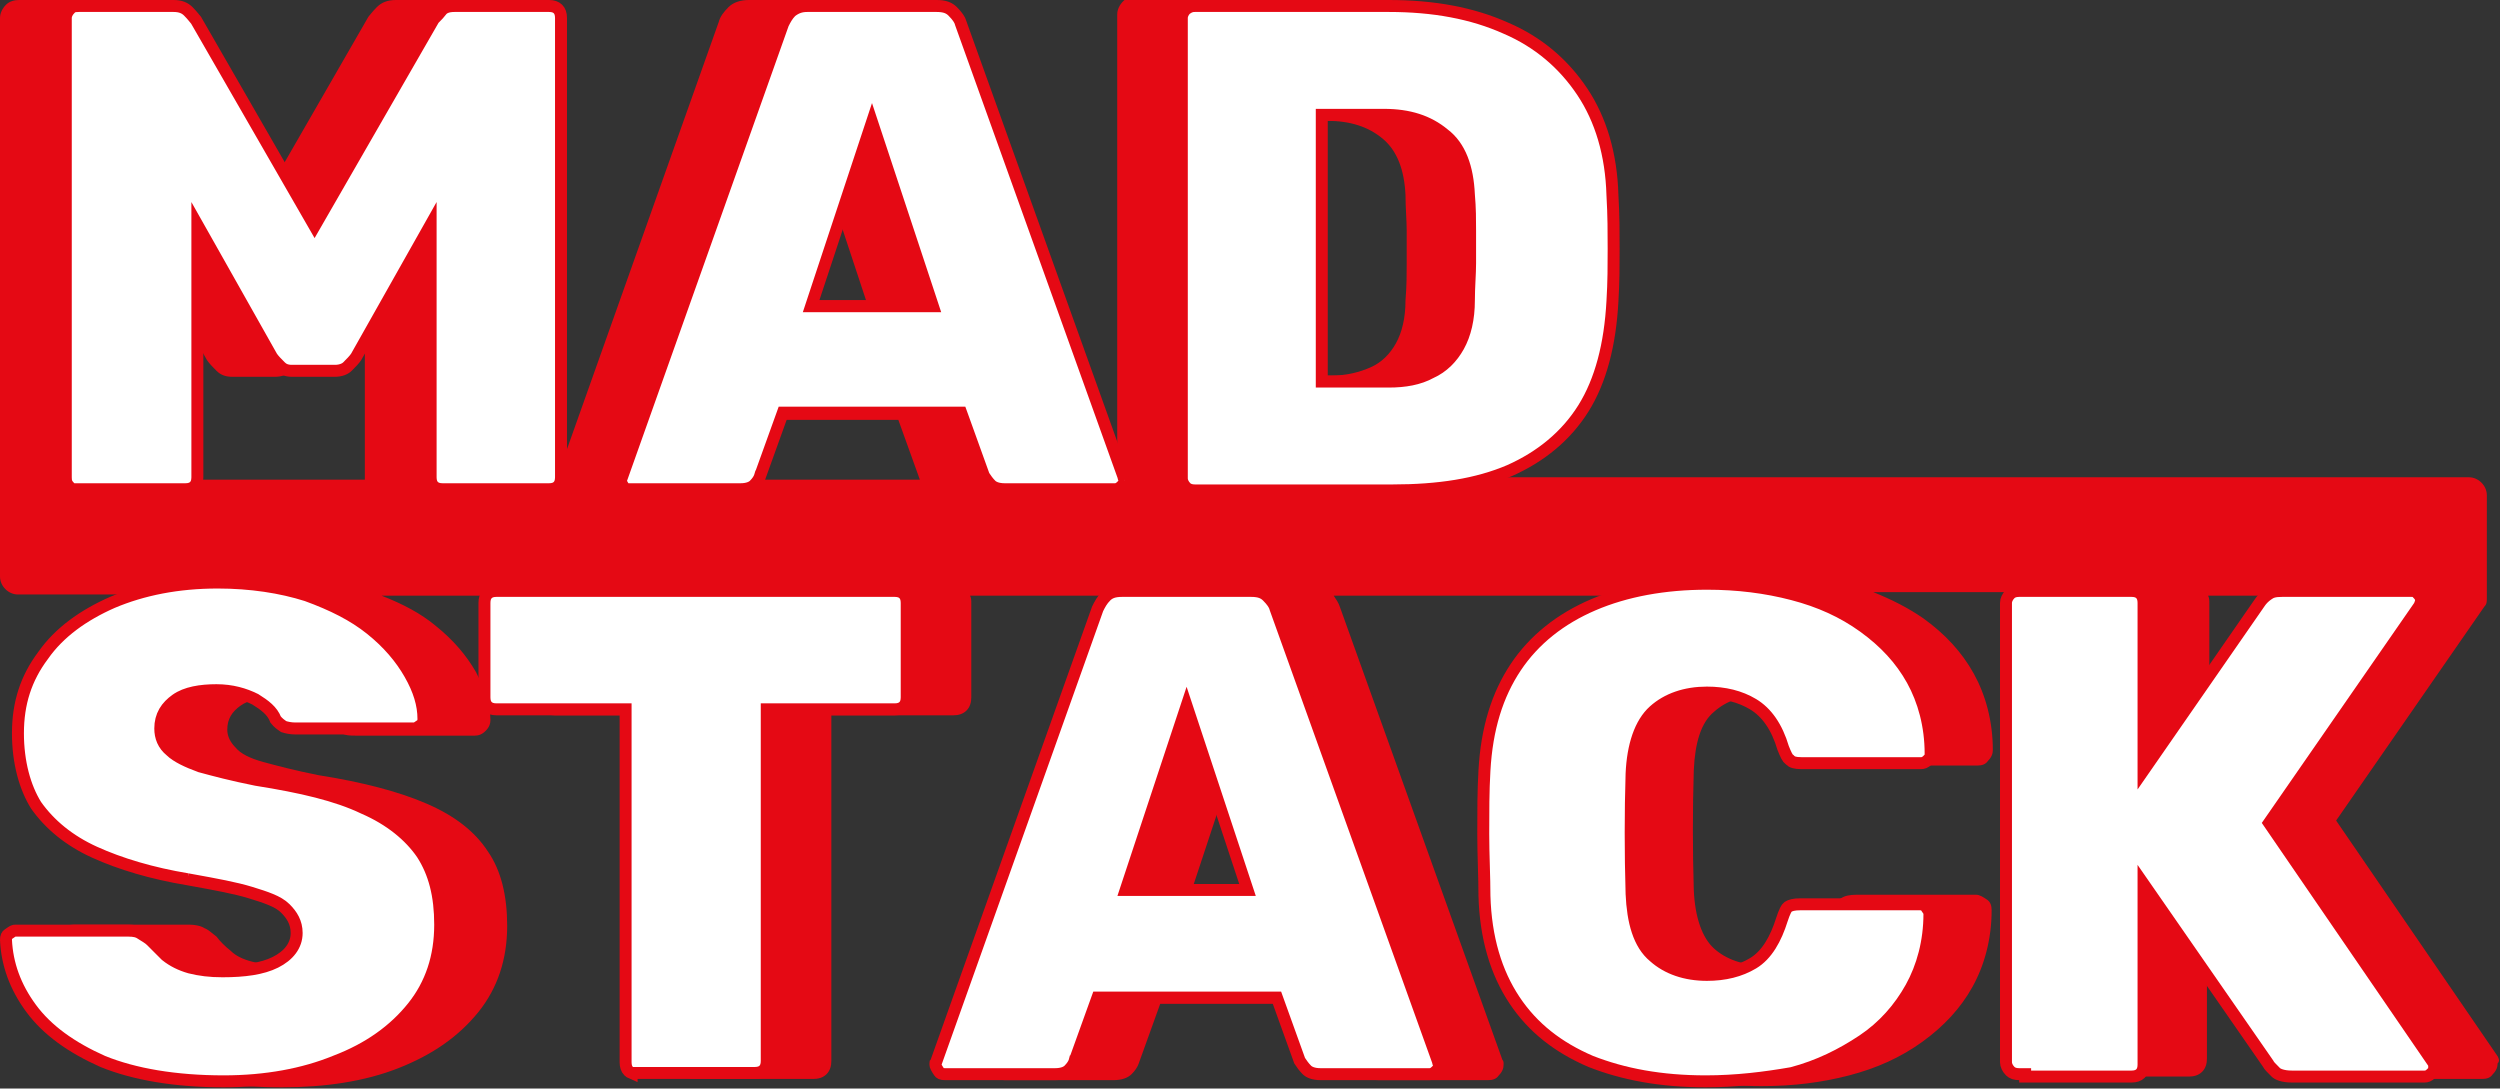 <svg width="209" height="91" viewBox="0 0 209 91" fill="none" xmlns="http://www.w3.org/2000/svg">
<rect x="0" y="0" width="209" height="91" fill="#333333" stroke="none"/>
<g clip-path="url(#clip0)">
<path d="M208.8 88.3L195.3 68.6L207.7 50.7C207.9 50.5 207.9 50.3 207.9 50V49.6V41.4C207.9 40.6 207.2 39.9 206.4 39.9H120.3C120.7 39.8 121 39.7 121.4 39.5C124.2 38.3 126.3 36.5 127.8 34.1C129.3 31.7 130.2 28.6 130.3 24.9C130.4 23.2 130.4 21.8 130.4 20.5C130.4 19.2 130.4 17.7 130.3 16C130.2 12.5 129.3 9.5 127.7 7.1C126.1 4.7 123.9 2.9 121.1 1.6C118.3 0.4 115 -0.3 111.1 -0.3H95C94.6 -0.3 94.2 -0.2 93.9 0.1C93.6 0.4 93.4 0.8 93.4 1.2V39.6C93.4 39.7 93.4 39.7 93.4 39.8H89.5C89.5 39.7 89.5 39.6 89.5 39.5L75.9 1.8C75.8 1.4 75.5 1 75.1 0.6C74.7 0.2 74.1 -4.88162e-05 73.4 -4.88162e-05H62.6C61.9 -4.88162e-05 61.3 0.2 60.9 0.6C60.5 1 60.2 1.4 60.1 1.8L46.6 39.8C46.6 39.9 46.6 40 46.6 40.1H42.5C42.5 40 42.5 40 42.5 39.9V1.5C42.5 1.1 42.4 0.7 42.1 0.4C41.8 0.1 41.4 -4.88162e-05 41 -4.88162e-05H33.1C32.4 -4.88162e-05 31.9 0.2 31.5 0.6C31.1 1 30.9 1.3 30.8 1.4L21.3 17.9L11.8 1.4C11.7 1.2 11.4 1 11.1 0.6C10.7 0.2 10.2 -4.88162e-05 9.5 -4.88162e-05H1.6C1.2 -4.88162e-05 0.8 0.1 0.5 0.4C0.2 0.7 0 1.1 0 1.5V39.9C0 40 0 40.1 0 40.2V48.2C0 49 0.7 49.7 1.5 49.7H14.5C14.4 49.7 14.3 49.8 14.2 49.8C11.6 50.9 9.6 52.4 8.2 54.4C6.8 56.4 6 58.6 6 61.2C6 63.7 6.6 65.9 7.7 67.6C8.9 69.3 10.6 70.7 12.8 71.7C15 72.7 17.6 73.5 20.7 74C22.9 74.4 24.6 74.8 25.9 75.1C27.2 75.5 28.1 75.9 28.6 76.3C29.1 76.7 29.4 77.3 29.4 78C29.4 78.9 28.9 79.6 27.9 80C26.9 80.5 25.5 80.7 23.7 80.7C22.7 80.7 21.8 80.6 21.1 80.4C20.3 80.2 19.7 79.9 19.3 79.5C18.8 79.1 18.4 78.7 18.1 78.3C17.7 78 17.4 77.7 17.1 77.6C16.8 77.4 16.3 77.3 15.8 77.3H6.2C5.8 77.3 5.5 77.4 5.3 77.7C5.1 78 4.9 78.2 4.9 78.6C5 80.7 5.7 82.7 7.1 84.6C8.5 86.5 10.5 88 13.3 89.2C16 90.4 19.5 90.9 23.6 90.9C27.2 90.9 30.5 90.4 33.3 89.3C36.1 88.2 38.3 86.7 40 84.6C41.6 82.6 42.4 80.2 42.4 77.4C42.4 74.9 41.9 72.8 40.8 71.2C39.7 69.5 38 68.2 35.7 67.2C33.4 66.2 30.4 65.4 26.6 64.8C24.6 64.4 23.1 64 22 63.7C20.9 63.4 20.1 63 19.7 62.5C19.3 62.1 19 61.6 19 61C19 60.1 19.4 59.5 20.1 59C20.8 58.5 21.8 58.3 23.2 58.3C24.4 58.3 25.4 58.5 26.2 59C27 59.4 27.5 59.9 27.7 60.5C28 60.9 28.3 61.1 28.6 61.3C28.9 61.5 29.3 61.5 29.8 61.5H39.7C40 61.5 40.3 61.4 40.6 61.1C40.9 60.8 41 60.5 41 60.2C41 58.9 40.5 57.6 39.8 56.2C39 54.8 37.9 53.5 36.4 52.3C35.2 51.3 33.7 50.5 31.9 49.8H45C44.9 50 44.9 50.2 44.9 50.4V58.3C44.9 58.7 45 59.1 45.3 59.4C45.6 59.7 46 59.8 46.4 59.8H56.6V88.7C56.6 89.1 56.7 89.5 57 89.8C57.3 90.1 57.7 90.2 58.1 90.2H68C68.4 90.2 68.8 90.1 69.1 89.8C69.4 89.5 69.5 89.1 69.5 88.7V59.8H79.7C80.1 59.8 80.5 59.7 80.8 59.4C81.1 59.1 81.2 58.7 81.2 58.3V50.4C81.2 50.2 81.2 50 81.1 49.8H96.7C96.5 50.1 96.3 50.4 96.2 50.7L82.8 88.6C82.8 88.7 82.7 88.9 82.7 89C82.7 89.4 82.8 89.7 83.1 89.9C83.3 90.2 83.6 90.3 84 90.3H93.1C93.8 90.3 94.3 90.1 94.6 89.8C94.9 89.5 95.1 89.2 95.2 88.9L97 83.9H111.3L113.1 88.9C113.2 89.2 113.4 89.5 113.8 89.8C114.1 90.1 114.6 90.3 115.3 90.3H124.4C124.8 90.3 125.1 90.2 125.3 89.9C125.6 89.6 125.7 89.3 125.7 89C125.7 88.8 125.7 88.7 125.6 88.6L112 50.7C111.9 50.4 111.7 50.1 111.5 49.8H138.4C138.2 49.9 137.9 50 137.7 50C134.9 51.2 132.6 53 131 55.4C129.4 57.8 128.5 60.8 128.3 64.3C128.3 66 128.2 67.8 128.2 69.6C128.2 71.4 128.2 73.2 128.3 74.8C128.5 78.4 129.3 81.4 130.9 83.8C132.5 86.2 134.7 87.9 137.5 89.1C140.3 90.3 143.6 90.8 147.3 90.8C149.9 90.8 152.3 90.5 154.6 89.9C156.9 89.3 158.9 88.4 160.7 87.1C162.5 85.8 163.9 84.3 164.9 82.5C165.9 80.7 166.5 78.5 166.5 76.1C166.5 75.7 166.4 75.4 166.1 75.2C165.8 75 165.5 74.8 165.2 74.8H155.2C154.6 74.8 154.2 74.9 153.9 75.1C153.6 75.3 153.4 75.7 153.2 76.4C152.7 78 152 79.1 151 79.8C150 80.5 148.8 80.7 147.4 80.7C145.7 80.7 144.3 80.2 143.3 79.3C142.3 78.4 141.7 76.7 141.6 74.4C141.5 71 141.5 67.7 141.6 64.4C141.7 62.1 142.2 60.4 143.3 59.5C144.3 58.6 145.7 58.1 147.4 58.1C148.8 58.1 150 58.4 151 59C152 59.6 152.7 60.7 153.3 62.4C153.5 63 153.7 63.4 154 63.6C154.3 63.8 154.7 64 155.3 64H165.3C165.7 64 166 63.9 166.2 63.6C166.5 63.3 166.6 63 166.6 62.7C166.6 60.3 166 58.1 165 56.3C164 54.5 162.6 53 160.8 51.7C159.5 50.8 158.1 50.1 156.6 49.5H172.1C172 49.7 172 49.9 172 50.1V88.5C172 88.9 172.2 89.3 172.5 89.6C172.8 89.9 173.2 90 173.6 90H183C183.4 90 183.8 89.9 184.1 89.6C184.4 89.3 184.5 88.9 184.5 88.5V75.2L194 88.9C194.1 89.1 194.3 89.3 194.7 89.7C195.1 90.1 195.7 90.2 196.4 90.2H207.5C207.9 90.2 208.2 90.1 208.4 89.8C208.7 89.5 208.8 89.2 208.8 88.9C209 88.7 208.9 88.5 208.8 88.3ZM106.2 10.1H110.9C112.9 10.1 114.4 10.6 115.6 11.6C116.8 12.6 117.4 14.2 117.5 16.3C117.5 17.4 117.6 18.4 117.6 19.3C117.6 20.2 117.6 21.1 117.6 22C117.6 22.9 117.6 23.9 117.5 25.1C117.5 26.6 117.2 27.8 116.7 28.7C116.2 29.6 115.5 30.3 114.6 30.7C113.7 31.1 112.6 31.4 111.3 31.4H106.3V10.1H106.2ZM12 40.1C12 40 12 40 12 39.9V20.7L17.3 30.1C17.5 30.4 17.8 30.7 18.1 31C18.4 31.3 18.8 31.5 19.4 31.5H23C23.6 31.5 24 31.3 24.4 31C24.7 30.7 25 30.4 25.2 30.1L30.5 20.7V39.9C30.5 40 30.5 40 30.5 40.1H12ZM68 11.8L72.4 25.1H63.6L68 11.8ZM59 40.1L60.8 35.1H75.1L76.9 40.1H59ZM99.8 73.9L104.2 60.6L108.6 73.9H99.8ZM193.5 50.1L184.7 62.8V50.4C184.7 50.2 184.7 50 184.6 49.8H193.8C193.7 49.9 193.6 50 193.5 50.1Z" fill="#E50914"/>
<path d="M13.846 79.853L13.866 79.873L13.888 79.89C14.446 80.337 15.108 80.665 15.863 80.881L15.871 80.883L15.879 80.885C16.722 81.096 17.563 81.2 18.6 81.2C20.42 81.2 21.917 81.001 23.024 80.447C24.13 79.894 24.8 79.051 24.8 78C24.8 77.121 24.408 76.501 23.854 75.946C23.536 75.629 23.116 75.398 22.642 75.201C22.167 75.003 21.594 74.821 20.947 74.622C19.683 74.233 18.06 73.939 16.038 73.571C15.923 73.55 15.807 73.529 15.689 73.508L15.69 73.508L15.682 73.507C12.717 73.013 10.06 72.224 7.907 71.245C5.785 70.281 4.161 68.939 3.017 67.323C2.08 65.818 1.5 63.719 1.5 61.3C1.5 58.801 2.169 56.708 3.6 54.8L3.605 54.793L3.61 54.787C4.941 52.884 6.955 51.435 9.398 50.359C11.929 49.289 14.861 48.7 18.2 48.7C20.95 48.7 23.495 49.092 25.639 49.773C27.805 50.562 29.547 51.438 30.988 52.59C32.442 53.754 33.499 55.006 34.266 56.348C35.035 57.694 35.4 58.909 35.4 60.1C35.4 60.412 35.328 60.514 35.223 60.584C35.144 60.637 35.08 60.681 35.026 60.718C34.823 60.859 34.764 60.9 34.6 60.9H24.7C24.302 60.9 23.977 60.827 23.72 60.746C23.469 60.577 23.258 60.426 23.044 60.157C22.764 59.419 22.131 58.955 21.365 58.476L21.345 58.463L21.324 58.453C20.462 58.022 19.386 57.7 18.1 57.7C16.776 57.7 15.542 57.898 14.709 58.493C14.32 58.771 13.988 59.096 13.754 59.5C13.519 59.908 13.4 60.371 13.4 60.9C13.4 61.624 13.649 62.27 14.267 62.773C14.757 63.252 15.645 63.676 16.729 64.07L16.748 64.077L16.768 64.082C17.873 64.383 19.385 64.787 21.402 65.19L21.412 65.192L21.422 65.194C25.214 65.793 28.153 66.484 30.384 67.551L30.392 67.555L30.401 67.558C32.624 68.525 34.244 69.867 35.284 71.377C36.316 72.975 36.8 74.872 36.8 77.3C36.8 79.998 36.032 82.285 34.51 84.188C32.971 86.111 30.848 87.661 28.023 88.732L28.023 88.732L28.011 88.737C25.38 89.809 22.245 90.4 18.7 90.4C14.648 90.4 11.219 89.807 8.596 88.74C5.949 87.562 3.934 86.11 2.603 84.303C1.261 82.483 0.597 80.581 0.5 78.589C0.502 78.285 0.573 78.186 0.677 78.116C0.756 78.063 0.82 78.019 0.874 77.981C1.077 77.841 1.136 77.8 1.3 77.8H10.7C11.25 77.8 11.537 77.892 11.723 78.016C11.807 78.072 11.896 78.127 11.98 78.178L12.005 78.194C12.082 78.241 12.156 78.286 12.23 78.333C12.393 78.438 12.534 78.541 12.646 78.653L13.246 79.254L13.846 79.853Z" fill="white" stroke="#E50914"/>
<path d="M52.8 89.711C52.706 89.671 52.623 89.616 52.554 89.546C52.38 89.373 52.3 89.123 52.3 88.8V59.8V59.3H51.8H41.5C41.177 59.3 40.927 59.219 40.754 59.046C40.58 58.873 40.5 58.623 40.5 58.3V50.4C40.5 50.077 40.58 49.827 40.754 49.654C40.927 49.48 41.177 49.4 41.5 49.4H74.8C75.123 49.4 75.373 49.48 75.546 49.654C75.72 49.827 75.8 50.077 75.8 50.4V58.3C75.8 58.623 75.72 58.873 75.546 59.046C75.373 59.219 75.123 59.3 74.8 59.3H64.6H64.1V59.8V88.7C64.1 89.023 64.02 89.273 63.846 89.446C63.673 89.62 63.423 89.7 63.1 89.7H53.3H52.8V89.711Z" fill="white" stroke="#E50914"/>
<path d="M78.2 88.934C78.2 88.924 78.2 88.915 78.201 88.906L78.233 88.874L78.271 88.768L91.761 50.896C91.955 50.508 92.124 50.183 92.454 49.853C92.739 49.568 93.099 49.4 93.8 49.4H104.6C105.301 49.4 105.661 49.568 105.946 49.853C106.332 50.239 106.549 50.558 106.615 50.821L106.621 50.845L106.629 50.869L120.209 88.713C120.216 88.759 120.226 88.797 120.233 88.822C120.246 88.87 120.263 88.919 120.274 88.953L120.276 88.958C120.287 88.993 120.295 89.016 120.3 89.033C120.295 89.32 120.225 89.416 120.123 89.484L120.081 89.511L120.046 89.546C119.839 89.754 119.666 89.8 119.5 89.8H110.4C109.789 89.8 109.433 89.626 109.254 89.446C109.008 89.2 108.837 88.954 108.65 88.673L106.87 83.731L106.751 83.4H106.4H92.1H91.749L91.63 83.731L89.83 88.731L89.829 88.731L89.826 88.742C89.757 88.947 89.609 89.183 89.347 89.446C89.167 89.626 88.811 89.8 88.2 89.8H79C78.688 89.8 78.587 89.728 78.516 89.623C78.412 89.467 78.331 89.343 78.272 89.226C78.214 89.11 78.2 89.041 78.2 89C78.2 88.974 78.2 88.953 78.2 88.934ZM94.325 73.743L94.108 74.4H94.8H103.6H104.292L104.075 73.743L99.675 60.443L99.2 59.008L98.725 60.443L94.325 73.743Z" fill="white" stroke="#E50914"/>
<path d="M124.099 64.429L124.099 64.428C124.295 60.898 125.175 58.089 126.716 55.777C128.255 53.469 130.474 51.727 133.197 50.56C135.923 49.391 139.154 48.8 142.7 48.8C145.26 48.8 147.618 49.095 149.874 49.684C152.122 50.27 154.064 51.146 155.807 52.405C157.557 53.669 158.904 55.116 159.863 56.843C160.821 58.567 161.4 60.683 161.4 63C161.4 63.312 161.328 63.414 161.223 63.484L161.181 63.511L161.146 63.547C160.939 63.754 160.766 63.8 160.6 63.8H150.6C150.046 63.8 149.812 63.705 149.654 63.547L149.619 63.511L149.577 63.484C149.534 63.455 149.456 63.371 149.354 63.179C149.26 62.999 149.172 62.783 149.073 62.536C148.549 60.768 147.691 59.552 146.557 58.871C145.465 58.216 144.172 57.9 142.7 57.9C140.902 57.9 139.374 58.43 138.266 59.428C137.116 60.463 136.503 62.33 136.4 64.678L136.4 64.678L136.4 64.684C136.3 67.895 136.3 71.305 136.4 74.715L136.4 74.715L136.4 74.722C136.501 77.038 137.003 78.933 138.274 79.98C139.382 80.972 140.906 81.5 142.7 81.5C144.172 81.5 145.465 81.184 146.557 80.529C147.716 79.833 148.464 78.488 148.976 76.854C149.074 76.558 149.165 76.314 149.26 76.124C149.359 75.925 149.436 75.844 149.477 75.816C149.663 75.693 149.95 75.6 150.5 75.6H160.5C160.812 75.6 160.914 75.672 160.984 75.777C161.037 75.856 161.081 75.921 161.119 75.975C161.259 76.177 161.3 76.236 161.3 76.4C161.3 78.717 160.721 80.833 159.763 82.557C158.798 84.294 157.451 85.832 155.723 86.984C153.964 88.156 152.021 89.127 149.794 89.711C147.516 90.106 145.154 90.4 142.6 90.4C138.857 90.4 135.723 89.81 132.99 88.737C130.268 87.57 128.153 85.928 126.616 83.623C125.078 81.316 124.199 78.413 124.1 74.893C124.1 74.111 124.076 73.284 124.052 72.441L124.05 72.361C124.025 71.485 124 70.592 124 69.7C124 67.897 124 66.112 124.099 64.429Z" fill="white" stroke="#E50914"/>
<path d="M169.3 89.8H168.8C168.477 89.8 168.227 89.719 168.054 89.546C167.824 89.317 167.7 89.037 167.7 88.8V50.4C167.7 50.163 167.824 49.883 168.054 49.654C168.227 49.48 168.477 49.4 168.8 49.4H178.2C178.523 49.4 178.773 49.48 178.946 49.654C179.12 49.827 179.2 50.077 179.2 50.4V62.8V64.399L180.111 63.085L188.911 50.385L188.911 50.385L188.916 50.377C189.079 50.132 189.332 49.879 189.577 49.716L189.589 49.708L189.6 49.7C189.881 49.489 190.159 49.4 190.8 49.4H201.6C201.912 49.4 202.014 49.472 202.084 49.577L202.111 49.618L202.146 49.654C202.354 49.861 202.4 50.034 202.4 50.2C202.4 50.282 202.345 50.48 202.267 50.647L189.889 68.515L189.693 68.798L189.888 69.082L203.388 88.782L203.414 88.821L203.446 88.853C203.466 88.873 203.474 88.885 203.477 88.891C203.48 88.896 203.483 88.904 203.487 88.921C203.491 88.94 203.495 88.969 203.497 89.016C203.5 89.066 203.5 89.122 203.5 89.2C203.5 89.512 203.428 89.613 203.323 89.684L203.281 89.711L203.246 89.746C203.039 89.954 202.866 90 202.7 90H191.6C190.854 90 190.416 89.809 190.254 89.646C190.05 89.443 189.911 89.303 189.809 89.19C189.708 89.079 189.668 89.017 189.647 88.976L189.631 88.944L189.611 88.915L180.111 75.215L179.2 73.901V75.5V89C179.2 89.323 179.12 89.573 178.946 89.746C178.773 89.919 178.523 90 178.2 90H169.3V89.8Z" fill="white" stroke="#E50914"/>
<path d="M6.1 40.911C6.006 40.871 5.923 40.816 5.854 40.746C5.683 40.576 5.606 40.456 5.564 40.352C5.522 40.247 5.5 40.118 5.5 39.9V1.5C5.5 1.263 5.624 0.983 5.854 0.754L5.889 0.719L5.916 0.677C5.964 0.606 6.119 0.5 6.6 0.5H14.5C15.089 0.5 15.454 0.661 15.746 0.954C15.931 1.138 16.07 1.3 16.175 1.429C16.198 1.457 16.222 1.487 16.247 1.518C16.297 1.58 16.348 1.645 16.394 1.696L25.867 18.149L26.3 18.902L26.733 18.149L36.233 1.649L36.241 1.637L36.246 1.625C36.247 1.625 36.255 1.611 36.284 1.578C36.319 1.539 36.363 1.494 36.429 1.429L36.433 1.424C36.558 1.299 36.729 1.129 36.9 0.9C37.072 0.671 37.39 0.5 38 0.5H45.9C46.223 0.5 46.473 0.58 46.646 0.754C46.82 0.927 46.9 1.177 46.9 1.5V39.9C46.9 40.223 46.82 40.473 46.646 40.646C46.473 40.82 46.223 40.9 45.9 40.9H37C36.677 40.9 36.427 40.82 36.254 40.646C36.08 40.473 36 40.223 36 39.9V20.7V18.795L35.065 20.454L29.774 29.837C29.607 30.083 29.351 30.342 29.046 30.646C28.86 30.833 28.497 31 28 31H24.4C23.931 31 23.659 30.852 23.454 30.646C23.149 30.342 22.893 30.083 22.726 29.837L17.436 20.454L16.5 18.795V20.7V39.9C16.5 40.223 16.42 40.473 16.246 40.646C16.073 40.82 15.823 40.9 15.5 40.9H6.6H6.1V40.911Z" fill="white" stroke="#E50914"/>
<path d="M52.283 40.9C52.256 40.877 52.235 40.851 52.216 40.823C52.112 40.667 52.031 40.543 51.972 40.426C51.914 40.31 51.9 40.241 51.9 40.2C51.9 40.175 51.9 40.153 51.9 40.134C51.9 40.124 51.9 40.115 51.901 40.106L51.933 40.074L51.971 39.967L65.461 1.996C65.651 1.616 65.818 1.296 66.134 0.973C66.544 0.651 66.932 0.5 67.5 0.5H78.3C79.001 0.5 79.362 0.669 79.647 0.954C80.032 1.339 80.249 1.658 80.315 1.921L80.321 1.945L80.329 1.969L93.909 39.813C93.916 39.859 93.926 39.897 93.933 39.922C93.947 39.972 93.964 40.024 93.976 40.058C93.987 40.093 93.995 40.116 94 40.133C93.995 40.42 93.925 40.516 93.823 40.584L93.781 40.611L93.746 40.646C93.539 40.854 93.366 40.9 93.2 40.9H84C83.389 40.9 83.033 40.726 82.854 40.546C82.608 40.3 82.437 40.054 82.25 39.773L80.471 34.831L80.351 34.5H80H65.8H65.449L65.33 34.831L63.53 39.831L63.529 39.831L63.526 39.842C63.457 40.047 63.309 40.283 63.047 40.546C62.867 40.726 62.511 40.9 61.9 40.9H52.7H52.283ZM94.005 40.152C94.005 40.152 94.004 40.151 94.004 40.148C94.004 40.15 94.005 40.151 94.005 40.152ZM68.025 24.943L67.808 25.6H68.5H77.3H77.992L77.775 24.943L73.375 11.643L72.9 10.208L72.425 11.643L68.025 24.943Z" fill="white" stroke="#E50914"/>
<path d="M125.895 2.356L125.895 2.356L125.903 2.36C128.61 3.52 130.736 5.355 132.284 7.677C133.824 9.987 134.702 12.892 134.8 16.314L134.8 16.322L134.801 16.329C134.9 18.013 134.9 19.5 134.9 20.8C134.9 22.101 134.9 23.587 134.801 25.169L134.801 25.173C134.603 28.822 133.816 31.83 132.376 34.135C130.936 36.439 128.819 38.177 126.2 39.342C123.485 40.505 120.259 41 116.4 41H99.9C99.577 41 99.327 40.92 99.153 40.746C98.924 40.517 98.8 40.237 98.8 40V1.5C98.8 1.271 98.915 1.003 99.13 0.778C99.438 0.552 99.631 0.5 99.9 0.5H116.1C119.847 0.5 123.074 1.092 125.895 2.356ZM116.1 31.9C117.437 31.9 118.625 31.697 119.623 31.148C120.629 30.695 121.397 29.914 121.937 28.943C122.487 27.953 122.8 26.664 122.8 25.1C122.8 24.564 122.824 24.025 122.849 23.499L122.853 23.416C122.877 22.924 122.9 22.44 122.9 22V21.995V21.989V21.984V21.979V21.974V21.968V21.963V21.958V21.953V21.947V21.942V21.937V21.931V21.926V21.921V21.916V21.91V21.905V21.9V21.895V21.889V21.884V21.879V21.873V21.868V21.863V21.858V21.852V21.847V21.842V21.837V21.831V21.826V21.821V21.815V21.81V21.805V21.8V21.794V21.789V21.784V21.779V21.773V21.768V21.763V21.757V21.752V21.747V21.742V21.736V21.731V21.726V21.721V21.715V21.71V21.705V21.699V21.694V21.689V21.684V21.678V21.673V21.668V21.663V21.657V21.652V21.647V21.641V21.636V21.631V21.626V21.62V21.615V21.61V21.605V21.599V21.594V21.589V21.583V21.578V21.573V21.568V21.562V21.557V21.552V21.547V21.541V21.536V21.531V21.525V21.52V21.515V21.51V21.504V21.499V21.494V21.488V21.483V21.478V21.473V21.467V21.462V21.457V21.452V21.446V21.441V21.436V21.43V21.425V21.42V21.415V21.409V21.404V21.399V21.394V21.388V21.383V21.378V21.372V21.367V21.362V21.357V21.351V21.346V21.341V21.335V21.33V21.325V21.32V21.314V21.309V21.304V21.299V21.293V21.288V21.283V21.277V21.272V21.267V21.262V21.256V21.251V21.246V21.241V21.235V21.23V21.225V21.22V21.214V21.209V21.204V21.198V21.193V21.188V21.183V21.177V21.172V21.167V21.162V21.156V21.151V21.146V21.14V21.135V21.13V21.125V21.119V21.114V21.109V21.104V21.098V21.093V21.088V21.082V21.077V21.072V21.067V21.061V21.056V21.051V21.046V21.04V21.035V21.03V21.024V21.019V21.014V21.009V21.003V20.998V20.993V20.988V20.982V20.977V20.972V20.966V20.961V20.956V20.951V20.945V20.94V20.935V20.93V20.924V20.919V20.914V20.908V20.903V20.898V20.893V20.887V20.882V20.877V20.872V20.866V20.861V20.856V20.85V20.845V20.84V20.835V20.829V20.824V20.819V20.814V20.808V20.803V20.798V20.792V20.787V20.782V20.777V20.771V20.766V20.761V20.756V20.75V20.745V20.74V20.734V20.729V20.724V20.719V20.713V20.708V20.703V20.698V20.692V20.687V20.682V20.676V20.671V20.666V20.66V20.655V20.65V20.645V20.64V20.634V20.629V20.624V20.618V20.613V20.608V20.602V20.597V20.592V20.587V20.581V20.576V20.571V20.566V20.56V20.555V20.55V20.544V20.539V20.534V20.529V20.523V20.518V20.513V20.508V20.502V20.497V20.492V20.486V20.481V20.476V20.471V20.465V20.46V20.455V20.45V20.444V20.439V20.434V20.428V20.423V20.418V20.413V20.407V20.402V20.397V20.392V20.386V20.381V20.376V20.37V20.365V20.36V20.355V20.349V20.344V20.339V20.334V20.328V20.323V20.318V20.312V20.307V20.302V20.297V20.291V20.286V20.281V20.276V20.27V20.265V20.26V20.255V20.249V20.244V20.239V20.233V20.228V20.223V20.218V20.212V20.207V20.202V20.197V20.191V20.186V20.181V20.175V20.17V20.165V20.16V20.154V20.149V20.144V20.139V20.133V20.128V20.123V20.117V20.112V20.107V20.102V20.096V20.091V20.086V20.081V20.075V20.07V20.065V20.059V20.054V20.049V20.044V20.038V20.033V20.028V20.023V20.017V20.012V20.007V20.001V19.996V19.991V19.985V19.98V19.975V19.97V19.965V19.959V19.954V19.949V19.943V19.938V19.933V19.927V19.922V19.917V19.912V19.906V19.901V19.896V19.891V19.885V19.88V19.875V19.869V19.864V19.859V19.854V19.848V19.843V19.838V19.833V19.827V19.822V19.817V19.811V19.806V19.801V19.796V19.79V19.785V19.78V19.775V19.769V19.764V19.759V19.753V19.748V19.743V19.738V19.732V19.727V19.722V19.717V19.711V19.706V19.701V19.695V19.69V19.685V19.68V19.674V19.669V19.664V19.659V19.653V19.648V19.643V19.637V19.632V19.627V19.622V19.616V19.611V19.606V19.601V19.595V19.59V19.585V19.579V19.574V19.569V19.564V19.558V19.553V19.548V19.543V19.537V19.532V19.527V19.521V19.516V19.511V19.506V19.5V19.495V19.49V19.485V19.479V19.474V19.469V19.463V19.458V19.453V19.448V19.442V19.437V19.432V19.427V19.421V19.416V19.411V19.405V19.4V19.395V19.39V19.384V19.379V19.374V19.369V19.363V19.358V19.353V19.348V19.342V19.337V19.332V19.326V19.321V19.316V19.311V19.305V19.3V19.293C122.9 18.399 122.9 17.384 122.799 16.266C122.695 14.017 122.077 12.239 120.71 11.208C119.404 10.123 117.786 9.6 115.7 9.6H111H110.5V10.1V31.4V31.9H111H111.1H116.1Z" fill="white" stroke="#E50914"/>
</g>
<defs>
<clipPath id="clip0">
<rect width="209" height="90.9" fill="white"/>
</clipPath>
</defs>
</svg>
